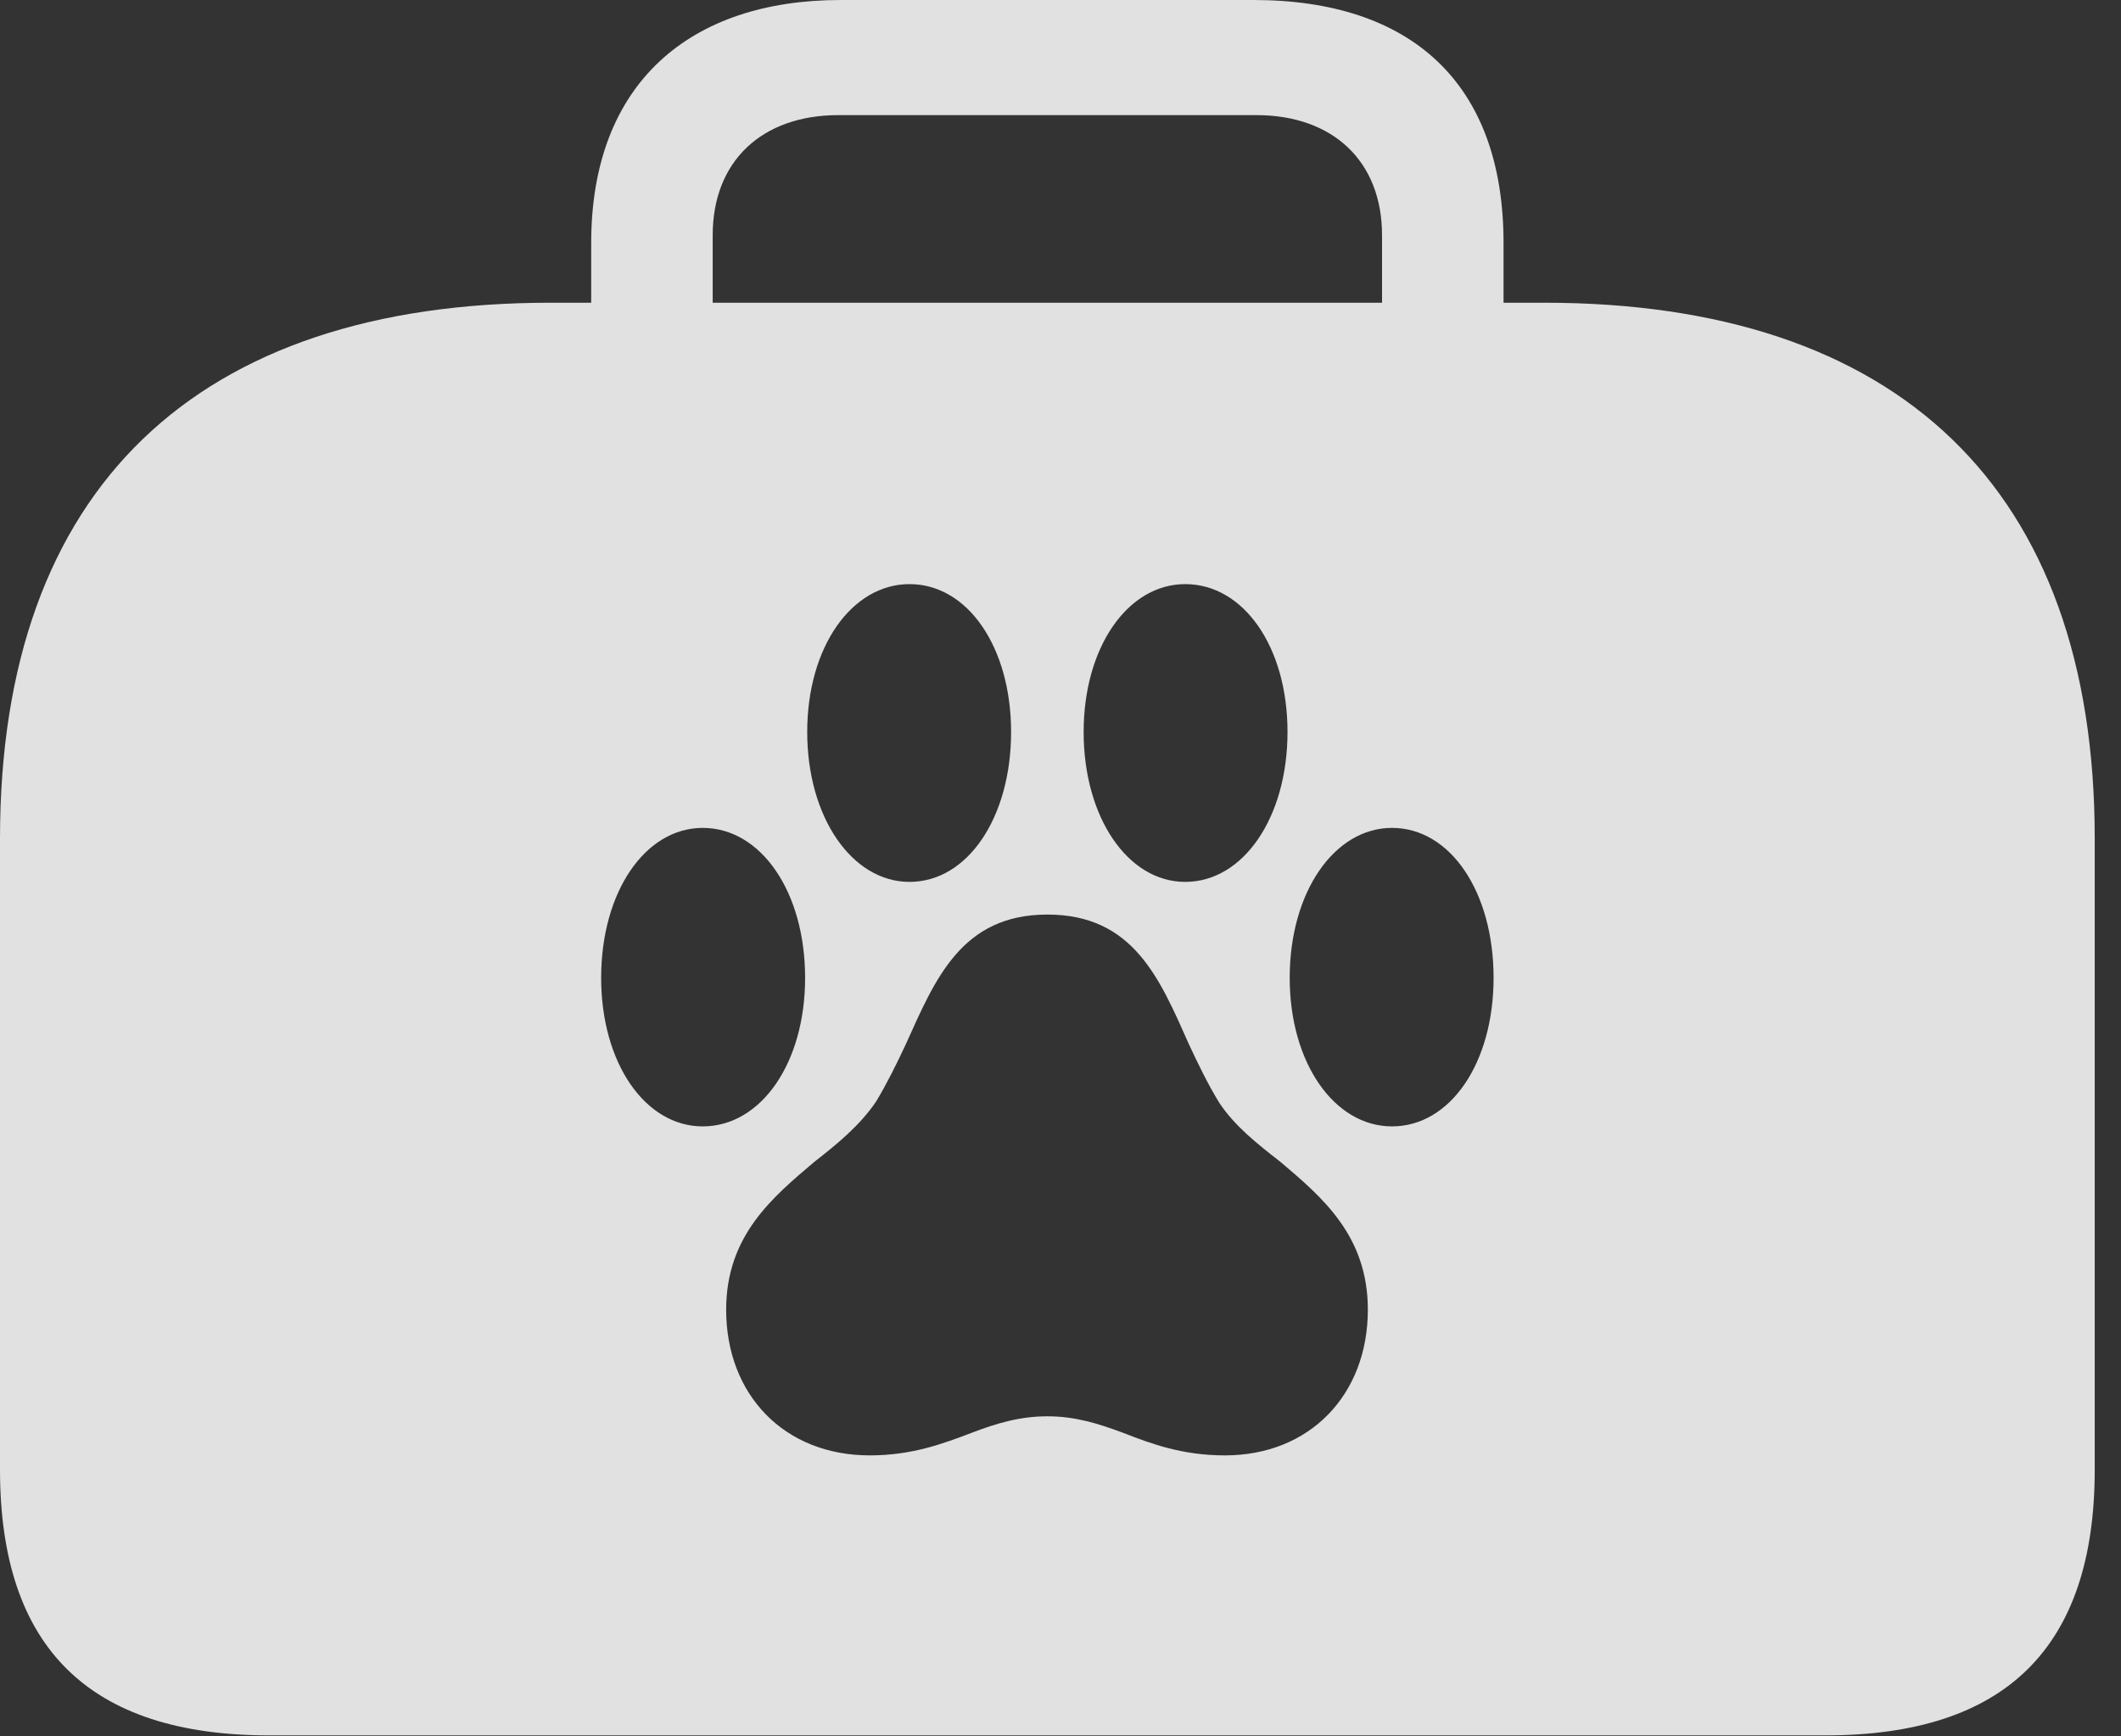<?xml version="1.0" encoding="UTF-8"?>
<!--Generator: Apple Native CoreSVG 341-->
<!DOCTYPE svg
PUBLIC "-//W3C//DTD SVG 1.1//EN"
       "http://www.w3.org/Graphics/SVG/1.1/DTD/svg11.dtd">
<svg version="1.1" xmlns="http://www.w3.org/2000/svg" xmlns:xlink="http://www.w3.org/1999/xlink" viewBox="0 0 29.15 23.857">
 <rect x="0" y="0" width="29.15" height="23.857" fill="#333333" stroke="none"/>
 <g>
  <rect height="23.857" opacity="0" width="29.15" x="0" y="0"/>
  <path d="M20.664 3.34L20.664 4.16L21.221 4.16C26.074 4.16 28.789 6.699 28.789 11.523L28.789 20.195C28.789 22.646 27.559 23.848 25.088 23.848L3.701 23.848C1.23 23.848 0 22.646 0 20.195L0 11.523C0 6.699 2.715 4.16 7.568 4.16L8.125 4.16L8.125 3.34C8.125 1.133 9.492 0 11.553 0L17.227 0C19.385 0 20.664 1.133 20.664 3.34ZM12.451 14.346C12.324 14.619 12.188 14.893 12.041 15.137C11.816 15.469 11.504 15.723 11.191 15.967C10.615 16.455 9.98 16.982 9.98 17.998C9.98 19.17 10.781 20 11.953 20C12.529 20 12.949 19.844 13.359 19.688C13.691 19.561 14.014 19.463 14.395 19.463C14.775 19.463 15.088 19.561 15.43 19.688C15.83 19.844 16.25 20 16.836 20C17.998 20 18.799 19.17 18.799 17.998C18.799 16.982 18.174 16.455 17.598 15.967C17.285 15.723 16.973 15.479 16.758 15.156C16.602 14.902 16.465 14.619 16.338 14.346C15.938 13.447 15.576 12.568 14.395 12.568C13.213 12.568 12.852 13.457 12.451 14.346ZM8.262 13.438C8.262 14.609 8.867 15.479 9.658 15.479C10.459 15.479 11.065 14.609 11.065 13.438C11.065 12.256 10.459 11.377 9.658 11.377C8.867 11.377 8.262 12.256 8.262 13.438ZM17.725 13.438C17.725 14.609 18.34 15.479 19.131 15.479C19.932 15.479 20.527 14.609 20.527 13.438C20.527 12.256 19.932 11.377 19.131 11.377C18.34 11.377 17.725 12.256 17.725 13.438ZM11.094 10.059C11.094 11.23 11.709 12.119 12.5 12.119C13.301 12.119 13.896 11.23 13.896 10.059C13.896 8.896 13.301 8.027 12.5 8.027C11.709 8.027 11.094 8.887 11.094 10.059ZM14.893 10.059C14.893 11.23 15.498 12.119 16.289 12.119C17.09 12.119 17.695 11.23 17.695 10.059C17.695 8.887 17.09 8.027 16.289 8.027C15.498 8.027 14.893 8.896 14.893 10.059ZM11.523 1.582C10.469 1.582 9.795 2.217 9.795 3.232L9.795 4.16L18.994 4.16L18.994 3.232C18.994 2.217 18.32 1.582 17.266 1.582Z" fill="white" fill-opacity="0.85"/>
 </g>
</svg>

